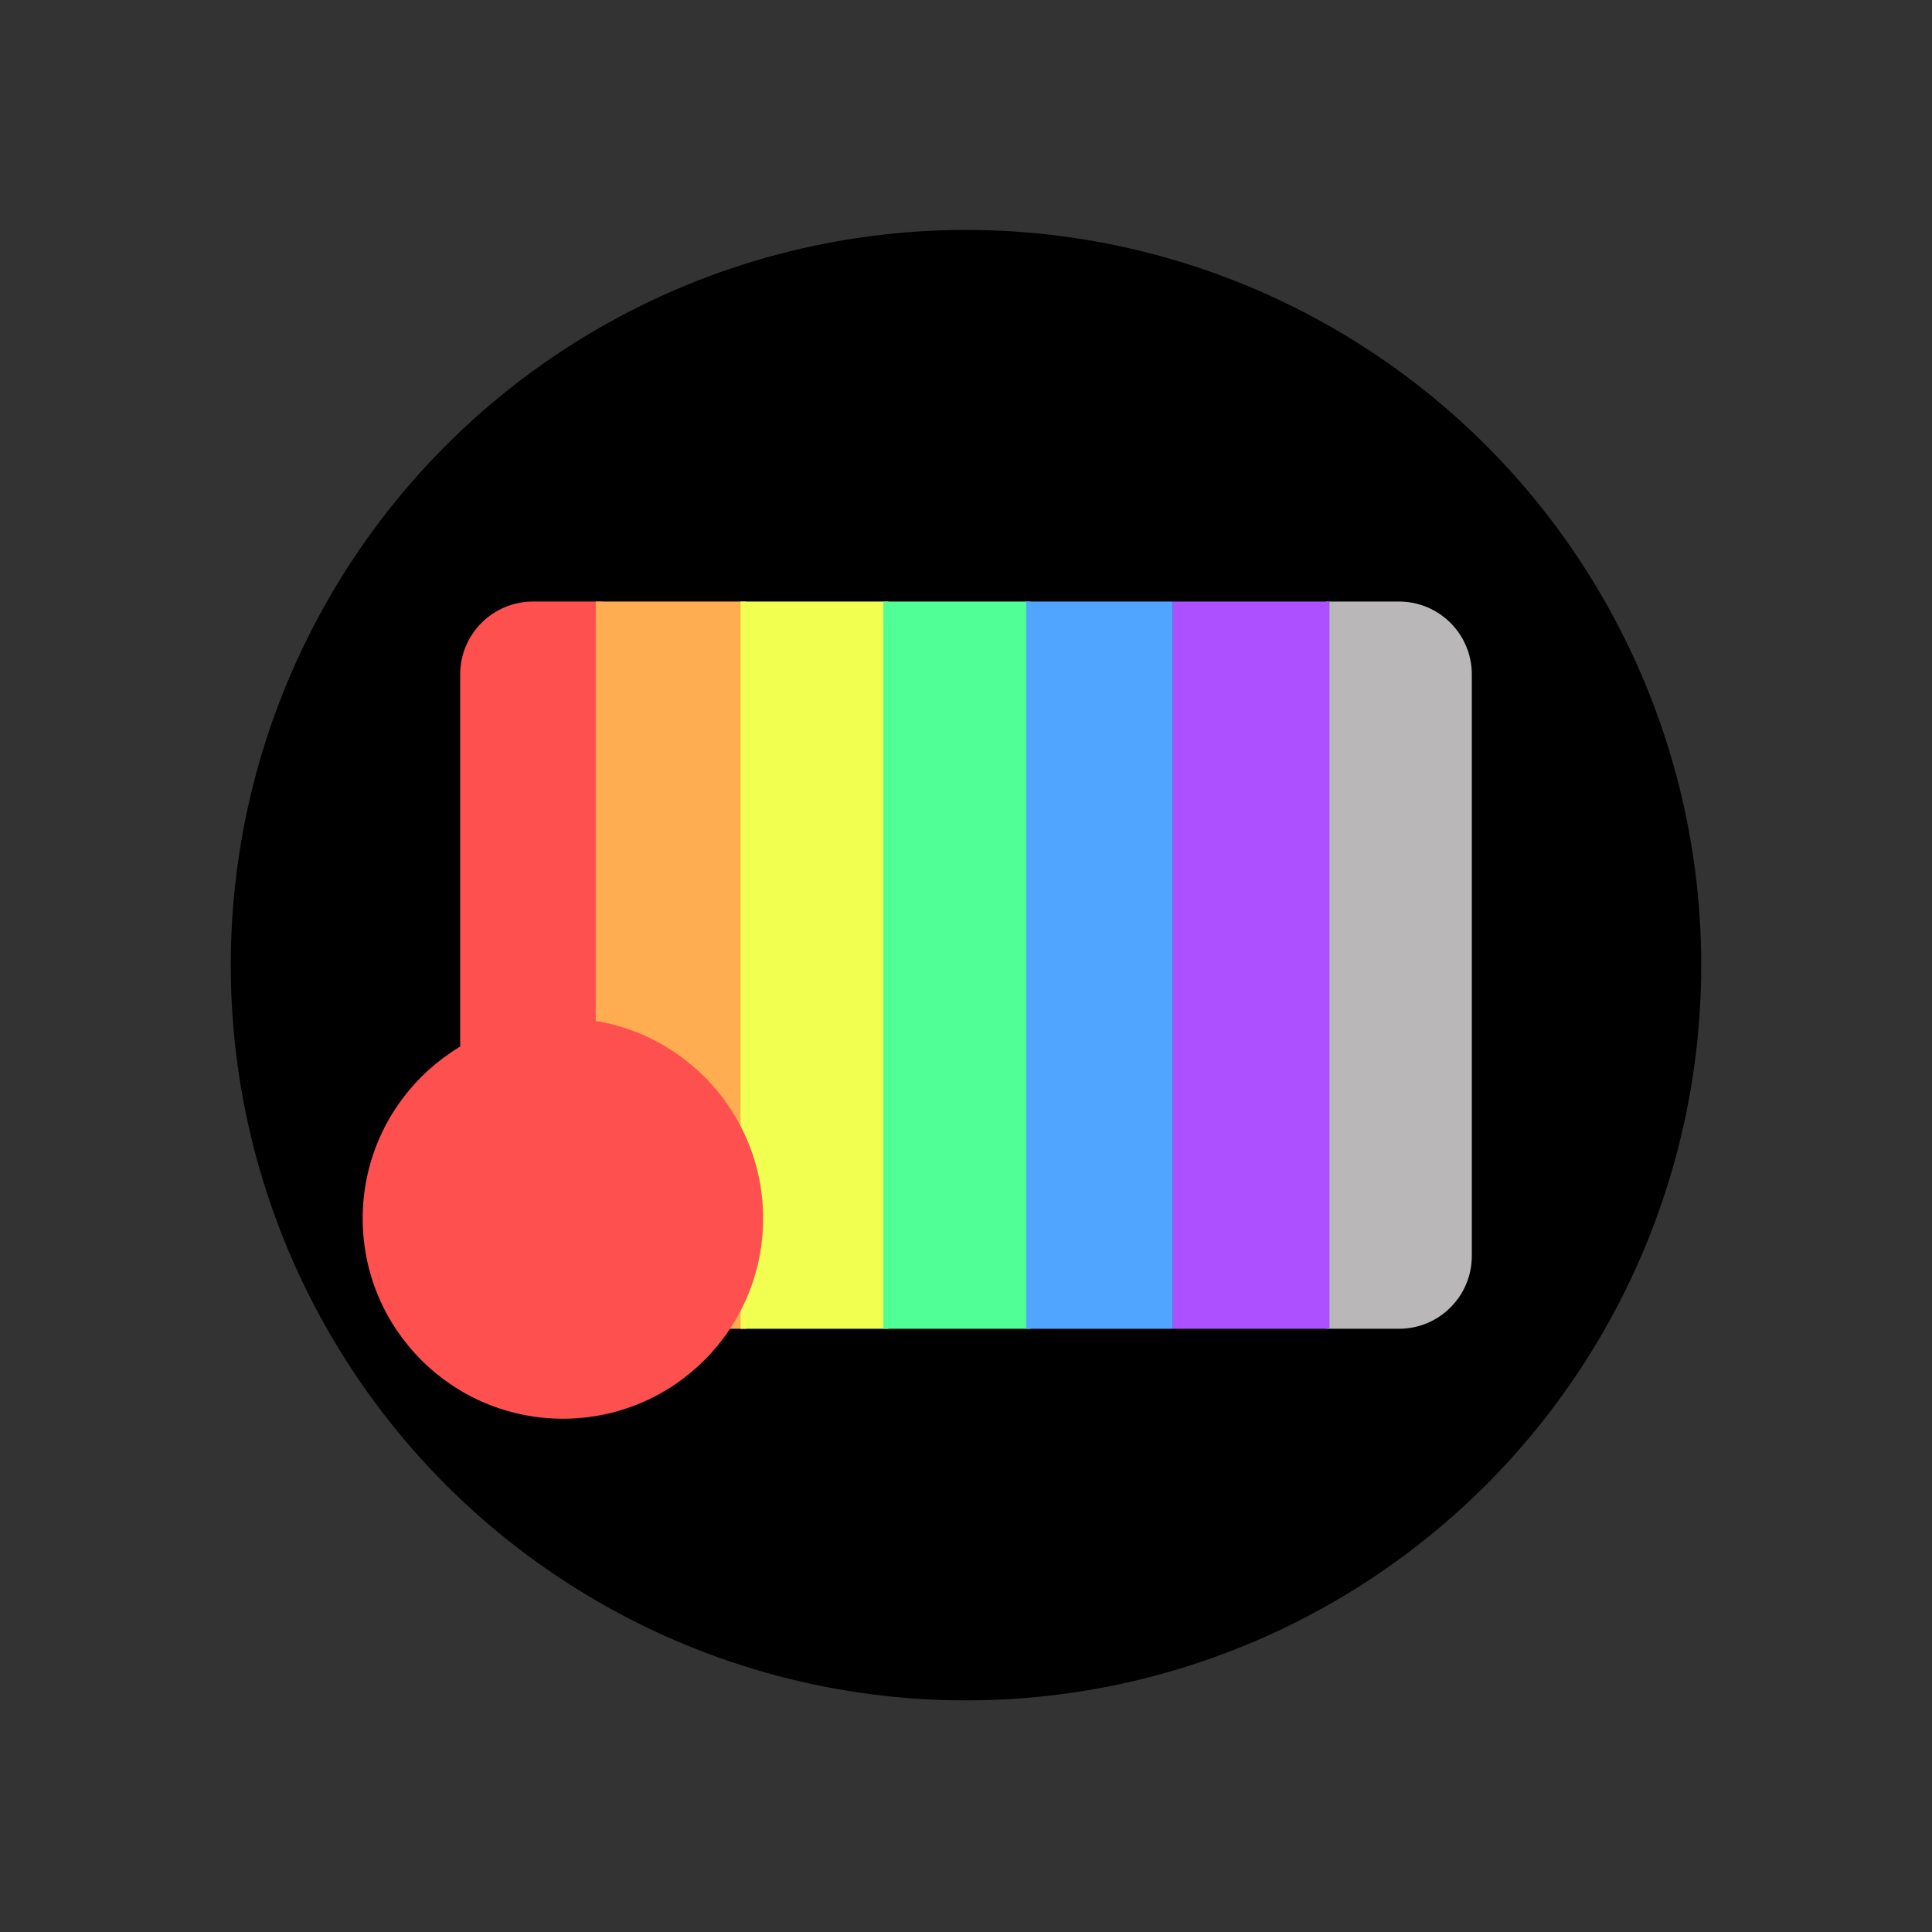 <?xml version="1.0" encoding="UTF-8" standalone="no"?><!-- Generator: Gravit.io --><svg xmlns="http://www.w3.org/2000/svg" xmlns:xlink="http://www.w3.org/1999/xlink" style="isolation:isolate" viewBox="0 0 1080 1080" width="1080pt" height="1080pt"><rect x="0" y="0" width="1080" height="1080" fill="#333333" stroke="none"/><defs><clipPath id="_clipPath_qCujB3xtpGjKNWCcdtROEODGVTmPxdoM"><rect width="1080" height="1080"/></clipPath></defs><g clip-path="url(#_clipPath_qCujB3xtpGjKNWCcdtROEODGVTmPxdoM)"><circle vector-effect="non-scaling-stroke" cx="540" cy="539.532" r="411" fill="rgb(0,0,0)"/><g><clipPath id="_clipPath_60d1xaCZiygaZoUu4tRrSpqyDaZFzU8x"><path d="M 782.068 742.79 L 297.932 742.79 C 275.479 742.79 257.25 724.561 257.25 702.108 L 257.25 376.952 C 257.25 354.499 275.479 336.27 297.932 336.27 L 782.068 336.27 C 804.521 336.27 822.75 354.499 822.75 376.952 L 822.75 702.108 C 822.75 724.561 804.521 742.79 782.068 742.79 Z" style="stroke:none;fill:#FFFFFF;stroke-miterlimit:10;"/></clipPath><g clip-path="url(#_clipPath_60d1xaCZiygaZoUu4tRrSpqyDaZFzU8x)"><rect x="741.288" y="336.27" width="81.464" height="411.761" transform="matrix(-1,0,0,-1,1564.041,1084.302)" fill="rgb(185,183,183)"/></g><clipPath id="_clipPath_xkotEbn346AabCZ3G631MF2dQUM4TEDE"><path d="M 297.932 336.27 L 782.068 336.27 C 804.521 336.27 822.75 354.499 822.75 376.952 L 822.75 702.108 C 822.75 724.561 804.521 742.79 782.068 742.79 L 297.932 742.79 C 275.479 742.79 257.25 724.561 257.25 702.108 L 257.25 376.952 C 257.25 354.499 275.479 336.27 297.932 336.27 Z" style="stroke:none;fill:#FFFFFF;stroke-miterlimit:10;"/></clipPath><g clip-path="url(#_clipPath_xkotEbn346AabCZ3G631MF2dQUM4TEDE)"><rect x="257.247" y="331.032" width="79.536" height="411.761" transform="matrix(1,0,0,1,0,0)" fill="rgb(255,80,80)"/></g><rect x="333.01" y="336.27" width="84.071" height="406.523" transform="matrix(1,0,0,1,0,0)" fill="rgb(255,173,80)"/><rect x="413.981" y="336.27" width="82.636" height="406.523" transform="matrix(1,0,0,1,0,0)" fill="rgb(240,255,80)"/><rect x="493.812" y="336.27" width="82.341" height="406.523" transform="matrix(1,0,0,1,0,0)" fill="rgb(80,255,150)"/><rect x="573.643" y="336.27" width="82.046" height="406.523" transform="matrix(1,0,0,1,0,0)" fill="rgb(80,165,255)"/><rect x="655.689" y="336.27" width="87.528" height="406.523" transform="matrix(1,0,0,1,0,0)" fill="rgb(173,80,255)"/></g><circle vector-effect="non-scaling-stroke" cx="314.666" cy="681.143" r="111.928" fill="rgb(255,80,80)"/></g></svg>